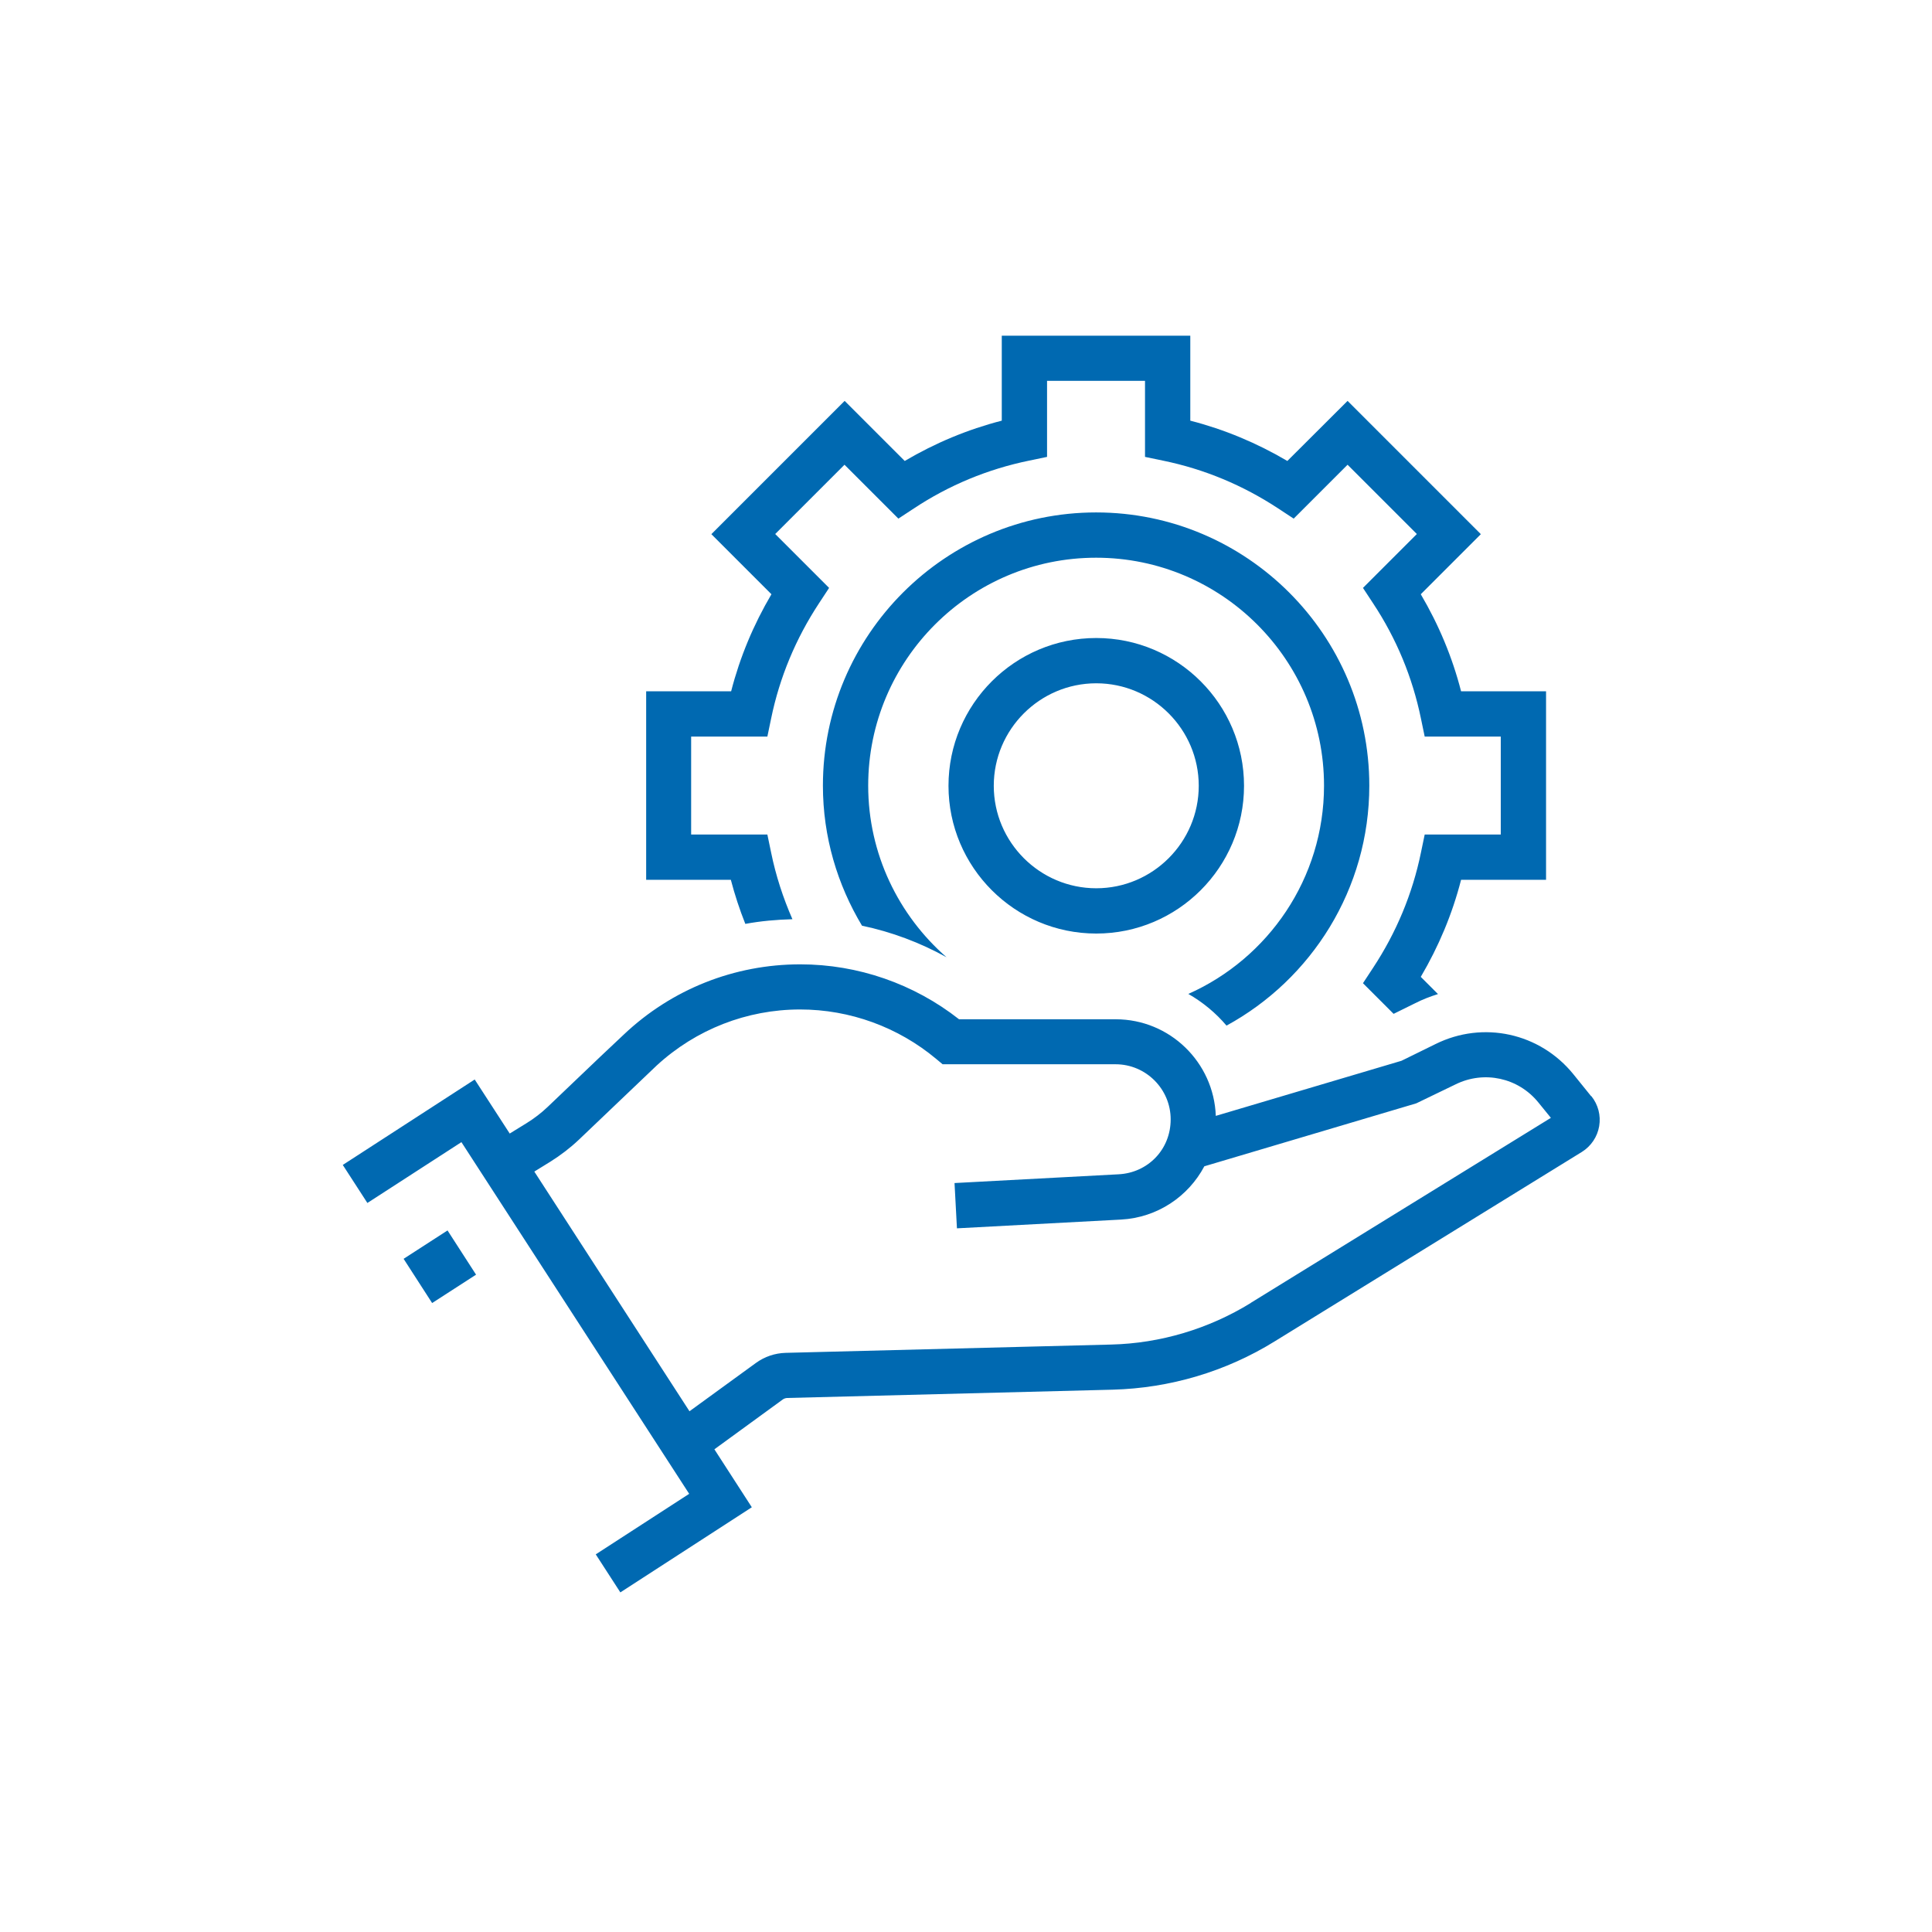 <?xml version="1.0" encoding="UTF-8"?>
<svg id="Layer_1" data-name="Layer 1" xmlns="http://www.w3.org/2000/svg" viewBox="0 0 128 128">
  <defs>
    <style>
      .cls-1 {
        fill: #0069b1;
      }
    </style>
  </defs>
  <path class="cls-1" d="m72.63,42.27c-5.4,0-9.79,4.39-9.79,9.79s4.39,9.79,9.79,9.79,9.79-4.39,9.79-9.79-4.39-9.79-9.79-9.79Zm0,16.58c-3.74,0-6.79-3.05-6.79-6.79s3.05-6.79,6.79-6.79,6.79,3.05,6.79,6.79-3.05,6.79-6.79,6.79Zm-42.98,22.67l1.89,2.93-2.91,1.88-1.89-2.93,2.91-1.88Zm75.77-8.89l-1.18-1.46c-2.22-2.74-5.98-3.56-9.13-2l-2.26,1.11-12.3,3.65c-.13-3.55-3.05-6.4-6.63-6.4h-10.38c-2.99-2.35-6.7-3.64-10.52-3.64-4.37,0-8.52,1.65-11.69,4.65l-1.56,1.47h0s-3.49,3.33-3.49,3.33c-.42.4-.89.76-1.39,1.07l-1.12.69-2.32-3.58-8.74,5.66,1.63,2.52,6.23-4.03,15.09,23.3-6.19,4.01,1.63,2.52,8.71-5.64-2.48-3.84,4.53-3.3c.08-.06.18-.09.28-.1l21.57-.55c3.8-.1,7.51-1.2,10.74-3.2l20.35-12.55c.61-.38,1.03-1,1.15-1.71.12-.71-.07-1.43-.52-1.99Zm-22.56,13.7c-2.78,1.71-5.98,2.67-9.24,2.75l-21.57.55c-.71.02-1.39.25-1.97.67l-4.4,3.2-10.28-15.88,1.07-.66c.67-.42,1.31-.91,1.88-1.45l5.16-4.92c2.6-2.39,5.97-3.71,9.5-3.71,3.3,0,6.5,1.17,9.02,3.28l.42.35h11.46c2.01,0,3.65,1.64,3.65,3.65s-1.52,3.54-3.45,3.64l-10.87.58.16,3,10.87-.58c2.41-.13,4.46-1.53,5.52-3.53l14.04-4.17,2.61-1.26c1.89-.93,4.15-.44,5.48,1.2l.83,1.02-19.87,12.25Zm-1.6-18.38c-.71-.84-1.57-1.55-2.53-2.1,5.29-2.35,8.99-7.65,8.99-13.8,0-8.33-6.77-15.1-15.1-15.1s-15.1,6.77-15.1,15.1c0,4.53,2.02,8.6,5.19,11.37-1.75-.97-3.64-1.68-5.6-2.09-1.63-2.72-2.59-5.88-2.59-9.28,0-9.98,8.12-18.1,18.1-18.1s18.1,8.12,18.1,18.1c0,6.85-3.83,12.83-9.46,15.9Zm-32.82-9.66h-5.63v-12.49h5.63c.58-2.26,1.48-4.41,2.67-6.43l-3.98-3.98,8.83-8.83,3.98,3.98c2.02-1.19,4.17-2.09,6.43-2.67v-5.63h12.49v5.63c2.26.58,4.41,1.48,6.43,2.67l3.99-3.98,8.83,8.83-3.98,3.98c1.19,2.02,2.09,4.17,2.67,6.43h5.63v12.49h-5.63c-.58,2.26-1.48,4.41-2.67,6.43l1.14,1.14c-.51.16-1.01.35-1.5.6l-1.44.71-2.03-2.03.67-1.02c1.54-2.34,2.61-4.9,3.17-7.63l.25-1.2h5.04v-6.49h-5.04l-.25-1.2c-.56-2.72-1.62-5.29-3.17-7.63l-.67-1.02,3.57-3.57-4.59-4.59-3.57,3.57-1.02-.67c-2.34-1.54-4.9-2.61-7.63-3.17l-1.2-.25v-5.04h-6.49v5.04l-1.2.25c-2.72.56-5.29,1.62-7.63,3.17l-1.02.67-3.57-3.57-4.59,4.59,3.57,3.57-.67,1.02c-1.54,2.34-2.61,4.91-3.17,7.63l-.25,1.2h-5.05v6.49h5.05l.25,1.2c.31,1.52.79,2.99,1.41,4.41-1.05.03-2.1.12-3.12.31-.38-.95-.7-1.93-.96-2.92Z"/>
</svg>